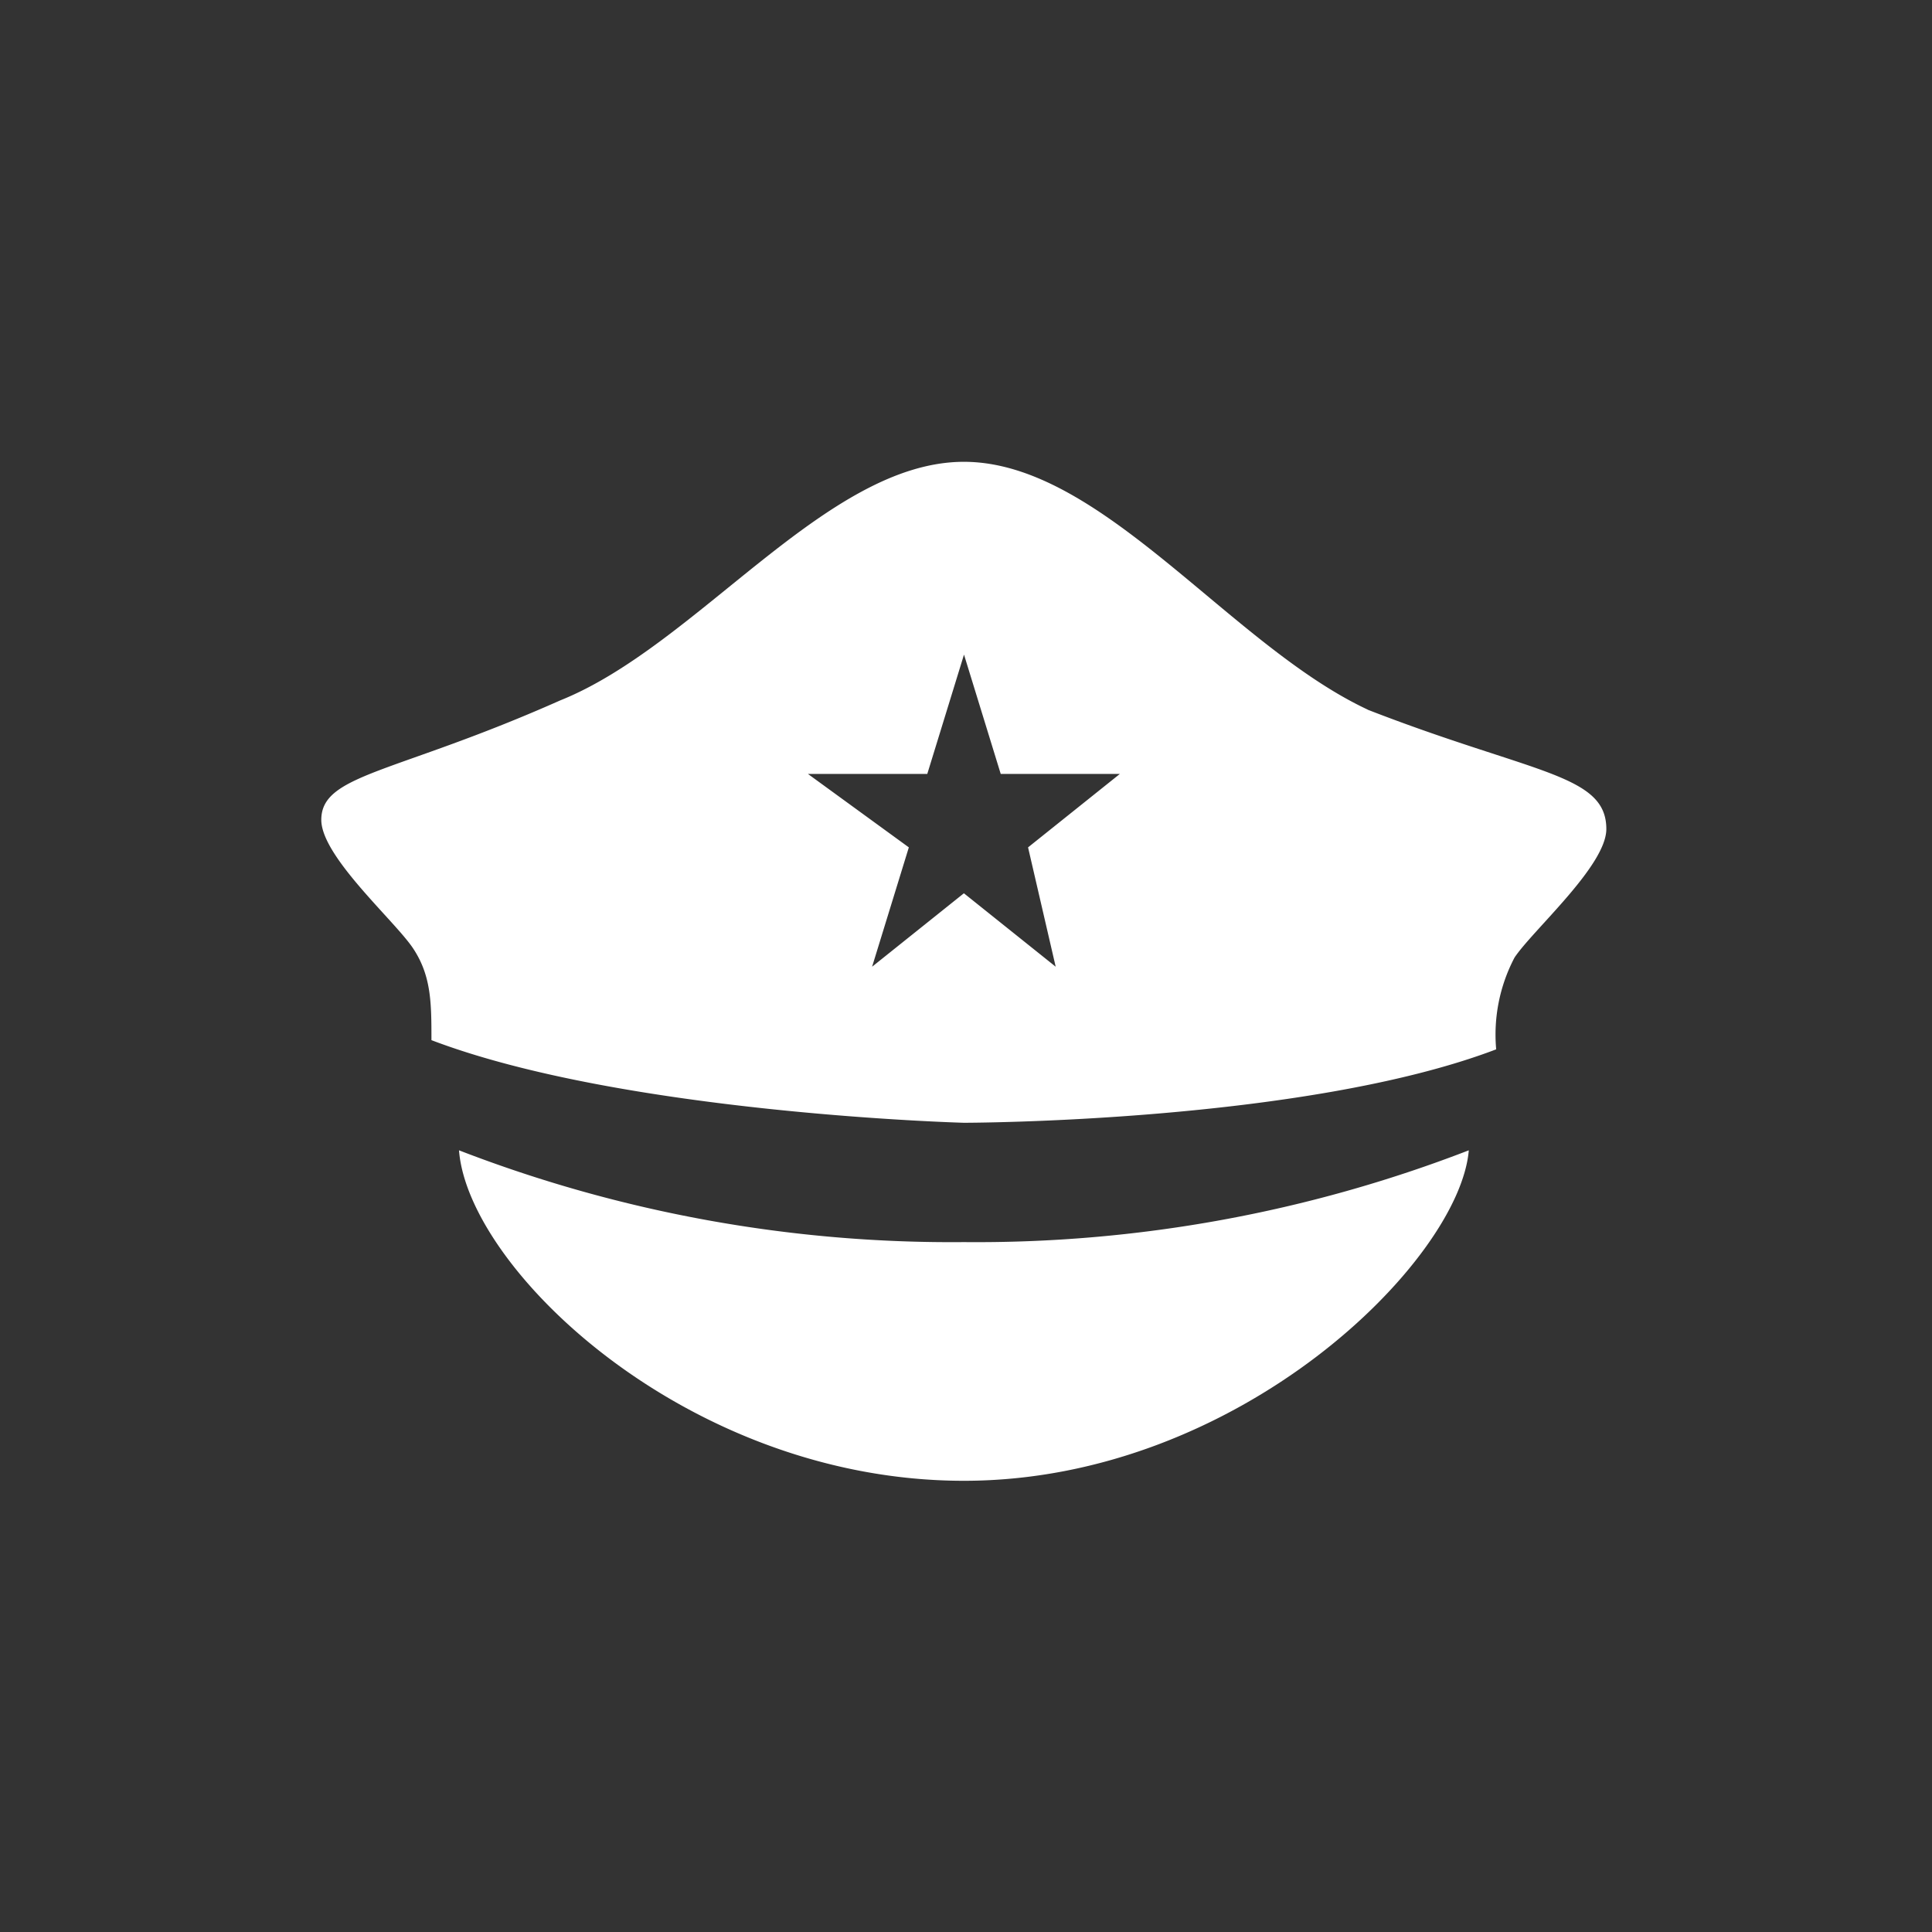 <?xml version="1.0" standalone="no"?><!DOCTYPE svg PUBLIC "-//W3C//DTD SVG 1.1//EN" "http://www.w3.org/Graphics/SVG/1.1/DTD/svg11.dtd"><svg t="1635327249960" class="icon" viewBox="0 0 1024 1024" version="1.1" xmlns="http://www.w3.org/2000/svg" p-id="1886" xmlns:xlink="http://www.w3.org/1999/xlink" width="200" height="200"><rect x="0" y="0" width="1024" height="1024" fill="#333333" stroke="none"/><defs><style type="text/css"></style></defs><path d="M243.28 609.69c4.87 63.249 121.64 175.161 267.605 175.161s262.736-116.77 267.605-175.161a723.718 723.718 0 0 1-267.605 48.651 723.718 723.718 0 0 1-267.605-48.651z m481.69-233.552c-72.988-34.054-141.084-131.368-214.084-131.368s-141.084 97.314-214.084 126.51c-87.586 38.923-126.51 38.923-126.51 63.249 0 19.467 38.923 53.476 48.651 68.119s9.728 29.195 9.728 48.651c102.172 38.923 282.169 43.793 282.169 43.793s180.031 0 282.169-38.923a87.734 87.734 0 0 1 9.728-48.651c9.728-14.598 48.651-48.651 48.651-68.119 0-29.195-38.923-29.195-126.51-63.249z m-165.433 136.238l-48.651-38.923-48.651 38.923 19.467-63.249-53.476-38.923h63.249l19.467-63.249 19.467 63.249h63.135l-48.651 38.923z" fill="#ffffff" p-id="1887"></path></svg>